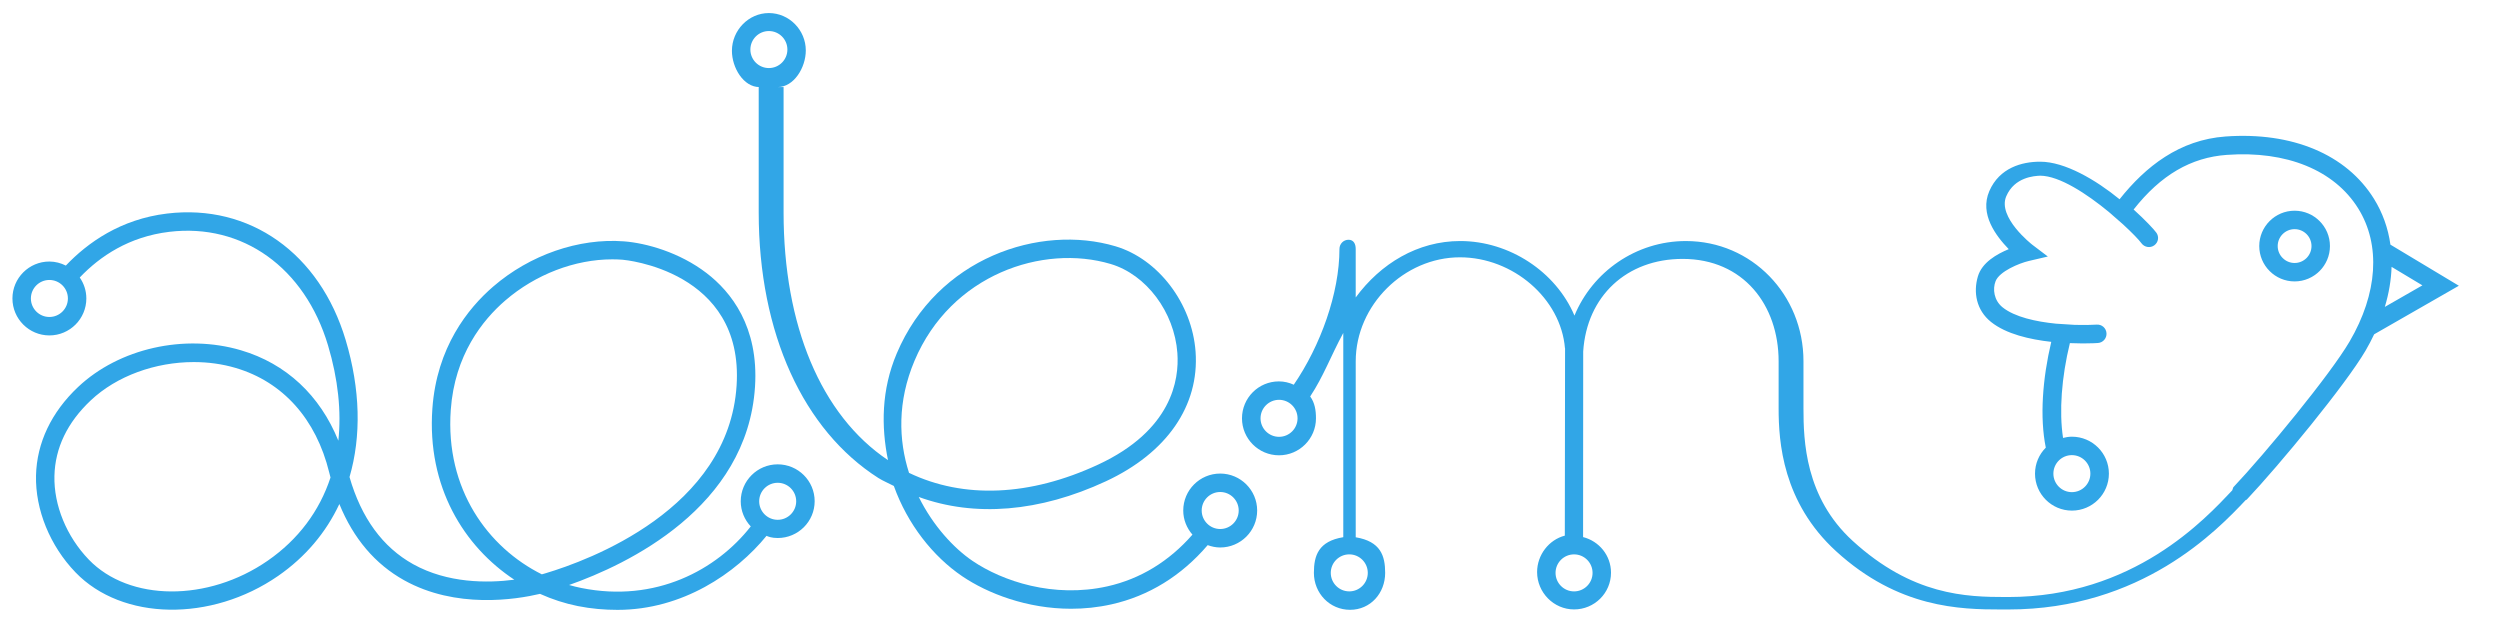 <?xml version="1.0" encoding="utf-8"?>
<!-- Generator: Adobe Illustrator 16.0.1, SVG Export Plug-In . SVG Version: 6.00 Build 0)  -->
<!DOCTYPE svg PUBLIC "-//W3C//DTD SVG 1.1//EN" "http://www.w3.org/Graphics/SVG/1.1/DTD/svg11.dtd">
<svg version="1.1" id="Layer_1" xmlns="http://www.w3.org/2000/svg" xmlns:xlink="http://www.w3.org/1999/xlink" x="0px" y="0px"
	 width="201px" height="51.333px" viewBox="0 0 201 51.333" enable-background="new 0 0 201 51.333" xml:space="preserve">
<g>
	<path fill="#31A6E7" d="M184.486,22.626c-1.568,0-2.842-1.276-2.842-2.843c0-1.566,1.273-2.842,2.842-2.842
		c1.566,0,2.842,1.275,2.842,2.842C187.328,21.351,186.053,22.626,184.486,22.626z M184.486,18.424c-0.75,0-1.359,0.61-1.359,1.359
		s0.609,1.361,1.359,1.361s1.359-0.611,1.359-1.361S185.236,18.424,184.486,18.424z"/>
	<path fill="#31A6E7" d="M62.526,37.333c-1.638,0-2.971,1.333-2.971,2.971c0,0.782,0.31,1.489,0.806,2.021
		c-2.743,3.496-7.636,6.154-13.624,4.949c-0.328-0.066-0.656-0.146-0.982-0.24c4.678-1.648,14.32-6.213,14.948-15.939
		c0.312-4.848-1.944-7.645-3.892-9.138c-2.188-1.676-4.867-2.417-6.644-2.552c-3.629-0.277-7.558,1.084-10.514,3.635
		c-2.036,1.757-4.538,4.885-4.89,9.806c-0.449,6.294,2.539,11.092,6.587,13.762c-2.159,0.279-5.354,0.299-8.138-1.25
		c-2.447-1.363-4.164-3.717-5.111-7.004c0.953-3.272,0.878-7.041-0.309-11.013c-2.086-6.978-7.716-10.969-14.358-10.172
		c-3.734,0.45-6.389,2.339-8.141,4.183c-0.4-0.201-0.846-0.325-1.323-0.325C2.333,21.026,1,22.359,1,23.997
		c0,1.638,1.333,2.971,2.971,2.971s2.971-1.333,2.971-2.971c0-0.627-0.197-1.207-0.53-1.686l0,0c1.638-1.72,3.973-3.284,7.2-3.672
		c5.881-0.706,10.892,2.874,12.76,9.125c0.814,2.727,1.083,5.31,0.831,7.667c-1.478-3.65-4.199-6.197-7.832-7.27
		c-4.536-1.34-9.799-0.154-13.092,2.953c-2.151,2.029-3.321,4.489-3.383,7.114c-0.065,2.748,1.123,5.662,3.18,7.795
		c3.748,3.885,10.905,4.008,16.294,0.275c2.19-1.518,3.841-3.484,4.915-5.775c1.13,2.773,2.875,4.829,5.208,6.129
		c4.162,2.318,8.972,1.555,10.924,1.094c0.984,0.444,2.003,0.773,3.03,0.98c1.104,0.221,2.173,0.307,3.205,0.307
		c5.219,0,9.518-2.939,11.977-5.951c0.135,0.059,0.411,0.174,0.899,0.174c1.638,0,2.971-1.323,2.971-2.961
		C65.497,38.656,64.164,37.333,62.526,37.333z M3.971,25.485c-0.821,0-1.488-0.667-1.488-1.488s0.667-1.488,1.488-1.488
		s1.488,0.667,1.488,1.488S4.792,25.485,3.971,25.485z M21.524,45.08c-4.807,3.329-11.125,3.291-14.383-0.086
		c-1.787-1.854-2.82-4.369-2.765-6.729c0.054-2.253,1.036-4.296,2.919-6.071c2.096-1.977,5.208-3.083,8.284-3.083
		c1.147,0,2.289,0.153,3.371,0.473c3.797,1.122,6.467,4.106,7.519,8.403c0.033,0.137,0.068,0.271,0.104,0.405
		C25.685,41.09,23.987,43.373,21.524,45.08z M43.564,46.177c-4.323-2.157-7.778-6.836-7.322-13.226
		c0.315-4.414,2.555-7.215,4.379-8.789c2.44-2.105,5.602-3.311,8.607-3.311c0.277,0,0.553,0.01,0.827,0.031
		c0.098,0.008,9.766,0.848,9.168,10.116c-0.642,9.947-11.908,14.062-15.364,15.094C43.852,46.094,43.749,46.127,43.564,46.177z
		 M62.526,41.792c-0.82,0-1.488-0.667-1.488-1.488s0.668-1.488,1.488-1.488c0.821,0,1.488,0.667,1.488,1.488
		S63.347,41.792,62.526,41.792z"/>
	<path fill="#31A6E7" d="M98.104,38.074c-1.638,0-2.971,1.332-2.971,2.971c0,0.744,0.285,1.418,0.74,1.94
		c-1.876,2.146-4.198,3.566-6.835,4.156c-4.342,0.971-8.445-0.417-10.84-2.04c-1.508-1.021-3.182-2.825-4.33-5.145
		c4.491,1.637,9.71,1.22,15.043-1.26c4.906-2.281,7.529-6.081,7.213-10.424c-0.284-3.885-3-7.447-6.436-8.47
		c-6.076-1.809-14.339,0.921-17.593,8.623c-1.239,2.929-1.248,5.881-0.7,8.571C65.993,33.376,63,26.144,63,17.086V7h-0.467
		c1.289,0,2.253-1.556,2.253-2.944c0-1.637-1.331-3.006-2.969-3.006s-2.97,1.393-2.97,3.031C58.846,5.454,59.784,7,61.051,7H61
		v10.086c0,9.73,3.608,17.51,9.62,21.344c0.359,0.229,0.873,0.442,1.245,0.641c1.101,3.074,3.14,5.66,5.497,7.259
		c2.043,1.384,5.214,2.614,8.756,2.614c1.054,0,2.144-0.108,3.243-0.354c3.008-0.673,5.637-2.305,7.737-4.761
		c0.316,0.114,0.652,0.188,1.007,0.188c1.638,0,2.971-1.332,2.971-2.971S99.742,38.074,98.104,38.074z M60.33,3.984
		c0-0.821,0.667-1.488,1.488-1.488c0.821,0,1.488,0.667,1.488,1.488s-0.667,1.488-1.488,1.488C60.997,5.473,60.33,4.805,60.33,3.984
		z M73.528,29.002c2.931-6.935,10.322-9.4,15.771-7.777c2.866,0.853,5.122,3.863,5.362,7.157c0.159,2.17-0.457,6.223-6.367,8.971
		c-5.488,2.553-10.818,2.771-15.209,0.665C72.243,35.383,72.142,32.281,73.528,29.002z M98.104,42.533
		c-0.82,0-1.488-0.668-1.488-1.488s0.668-1.488,1.488-1.488s1.488,0.668,1.488,1.488S98.924,42.533,98.104,42.533z"/>
	<path fill="#31A6E7" d="M166.578,36.592c0.822,0,1.488,0.668,1.488,1.488s-0.666,1.488-1.488,1.488
		c-0.82,0-1.486-0.668-1.486-1.488S165.758,36.592,166.578,36.592z M170.68,18.028c0.748,0.686,1.301,1.267,1.49,1.526
		c0.24,0.331,0.703,0.411,1.035,0.17c0.33-0.241,0.404-0.691,0.162-1.021c-0.201-0.277-0.881-1.004-1.824-1.858
		c2.188-2.783,4.621-4.188,7.496-4.393c4.799-0.346,8.646,1.228,10.562,4.308c1.824,2.932,1.57,6.83-0.693,10.697
		c-1.557,2.66-6.771,8.995-9.352,11.722l-0.084,0.246c-2.168,2.295-7.928,8.576-18.02,8.576h-0.145
		c-3.24,0-7.547-0.122-12.357-4.519c-3.82-3.493-3.951-8.052-3.951-10.65v-3.798c0-5.328-4.143-9.654-9.457-9.654
		c-4.013,0-7.509,2.483-8.955,5.995c-1.496-3.529-5.231-5.996-9.186-5.996c-3.422,0-6.402,1.817-8.402,4.536c0,0,0-3.837,0-3.898
		c0-0.41-0.168-0.741-0.578-0.741c-0.408,0-0.729,0.332-0.729,0.741c0,3.559-1.523,7.78-3.673,10.914
		c-0.371-0.168-0.766-0.267-1.199-0.267c-1.639,0-2.964,1.333-2.964,2.971c0,1.639,1.336,2.971,2.975,2.971
		c1.638,0,2.973-1.332,2.973-2.971c0-0.66-0.1-1.265-0.465-1.759c1.076-1.624,1.661-3.267,2.661-5.107v2.283V43.19
		c-2,0.327-2.363,1.483-2.363,2.868c0,1.639,1.269,2.971,2.908,2.971c1.638,0,2.822-1.332,2.822-2.971
		c0-1.377-0.367-2.526-2.367-2.861V29.049c0-4.515,3.896-8.361,8.378-8.361c4.269,0,8.118,3.312,8.445,7.312h0.008
		c-0.006,0-0.015,9.678-0.02,15.065c-1.278,0.332-2.228,1.549-2.228,2.93c0,1.639,1.332,3.003,2.971,3.003
		c1.638,0,2.971-1.316,2.971-2.954c0-1.387-0.959-2.536-2.245-2.862l0.009-14.927c0.29-4.447,3.497-7.439,7.993-7.439
		c4.893,0,7.719,3.721,7.719,8.231v3.801c0,2.659,0.312,7.532,4.621,11.472c5.01,4.58,9.986,4.682,13.256,4.682
		c0.148,0,0.293,0,0.436,0h0.145c10.727,0,16.805-6.372,19.092-8.793l0.086-0.04c2.625-2.777,7.949-9.236,9.553-11.977
		c0.256-0.438,0.482-0.875,0.691-1.313l6.811-3.905l-5.502-3.304c-0.186-1.315-0.623-2.561-1.326-3.691
		c-2.217-3.563-6.561-5.39-11.928-5.005c-3.701,0.265-6.43,2.411-8.523,5.047c-1.92-1.568-4.402-3.02-6.375-3.02
		c-0.01,0-0.02,0-0.027,0c-1.441,0-3.258,0.486-4.07,2.364c-0.803,1.857,0.537,3.606,1.561,4.667
		c-0.959,0.398-2.152,1.069-2.482,2.199c-0.375,1.276-0.125,2.705,1.057,3.653c1.225,0.981,3.133,1.41,4.844,1.601
		c-0.701,2.965-0.936,6.057-0.439,8.505c-0.535,0.537-0.867,1.276-0.867,2.093c0,1.639,1.332,2.97,2.969,2.97
		c1.639,0,2.971-1.333,2.971-2.972s-1.332-2.971-2.971-2.971c-0.256,0-0.502,0.043-0.74,0.105c0.008-0.002,0.018-0.006,0.025-0.008
		c-0.324-2.118-0.123-4.866,0.549-7.62c0.373,0.016,0.729,0.025,1.029,0.025c0.695,0,1.16-0.029,1.227-0.035
		c0.408-0.027,0.717-0.381,0.688-0.789c-0.027-0.408-0.373-0.719-0.789-0.689c-0.41,0.027-1.031,0.042-1.75,0.021l-1.52-0.097
		c-1.602-0.16-3.318-0.53-4.297-1.315c-0.699-0.562-0.809-1.468-0.562-2.1c0.307-0.787,1.898-1.445,2.666-1.625l1.535-0.359
		l-1.256-0.953c-0.027-0.022-2.818-2.201-2.084-3.897c0.666-1.544,2.262-1.628,2.727-1.649c1.564,0.01,3.777,1.483,5.514,2.913
		L170.68,18.028z M102.835,35.121c-0.82,0-1.488-0.668-1.488-1.488c0-0.821,0.668-1.488,1.488-1.488s1.488,0.667,1.488,1.488
		C104.324,34.453,103.656,35.121,102.835,35.121z M109.97,46.059c0,0.821-0.668,1.488-1.488,1.488s-1.488-0.667-1.488-1.488
		c0-0.82,0.668-1.488,1.488-1.488S109.97,45.238,109.97,46.059z M128.042,46.06c0,0.821-0.668,1.488-1.488,1.488
		c-0.821,0-1.488-0.667-1.488-1.488s0.667-1.488,1.488-1.488C127.375,44.571,128.042,45.238,128.042,46.06z M192.283,21.455
		l2.477,1.488l-3.02,1.732C192.07,23.582,192.25,22.503,192.283,21.455z"/>
</g>
<g>
</g>
<g>
</g>
<g>
</g>
<g>
</g>
<g>
</g>
<g>
</g>
<g>
</g>
<g>
</g>
<g>
</g>
<g>
</g>
<g>
</g>
<g>
</g>
<g>
</g>
<g>
</g>
<g>
</g>
</svg>
